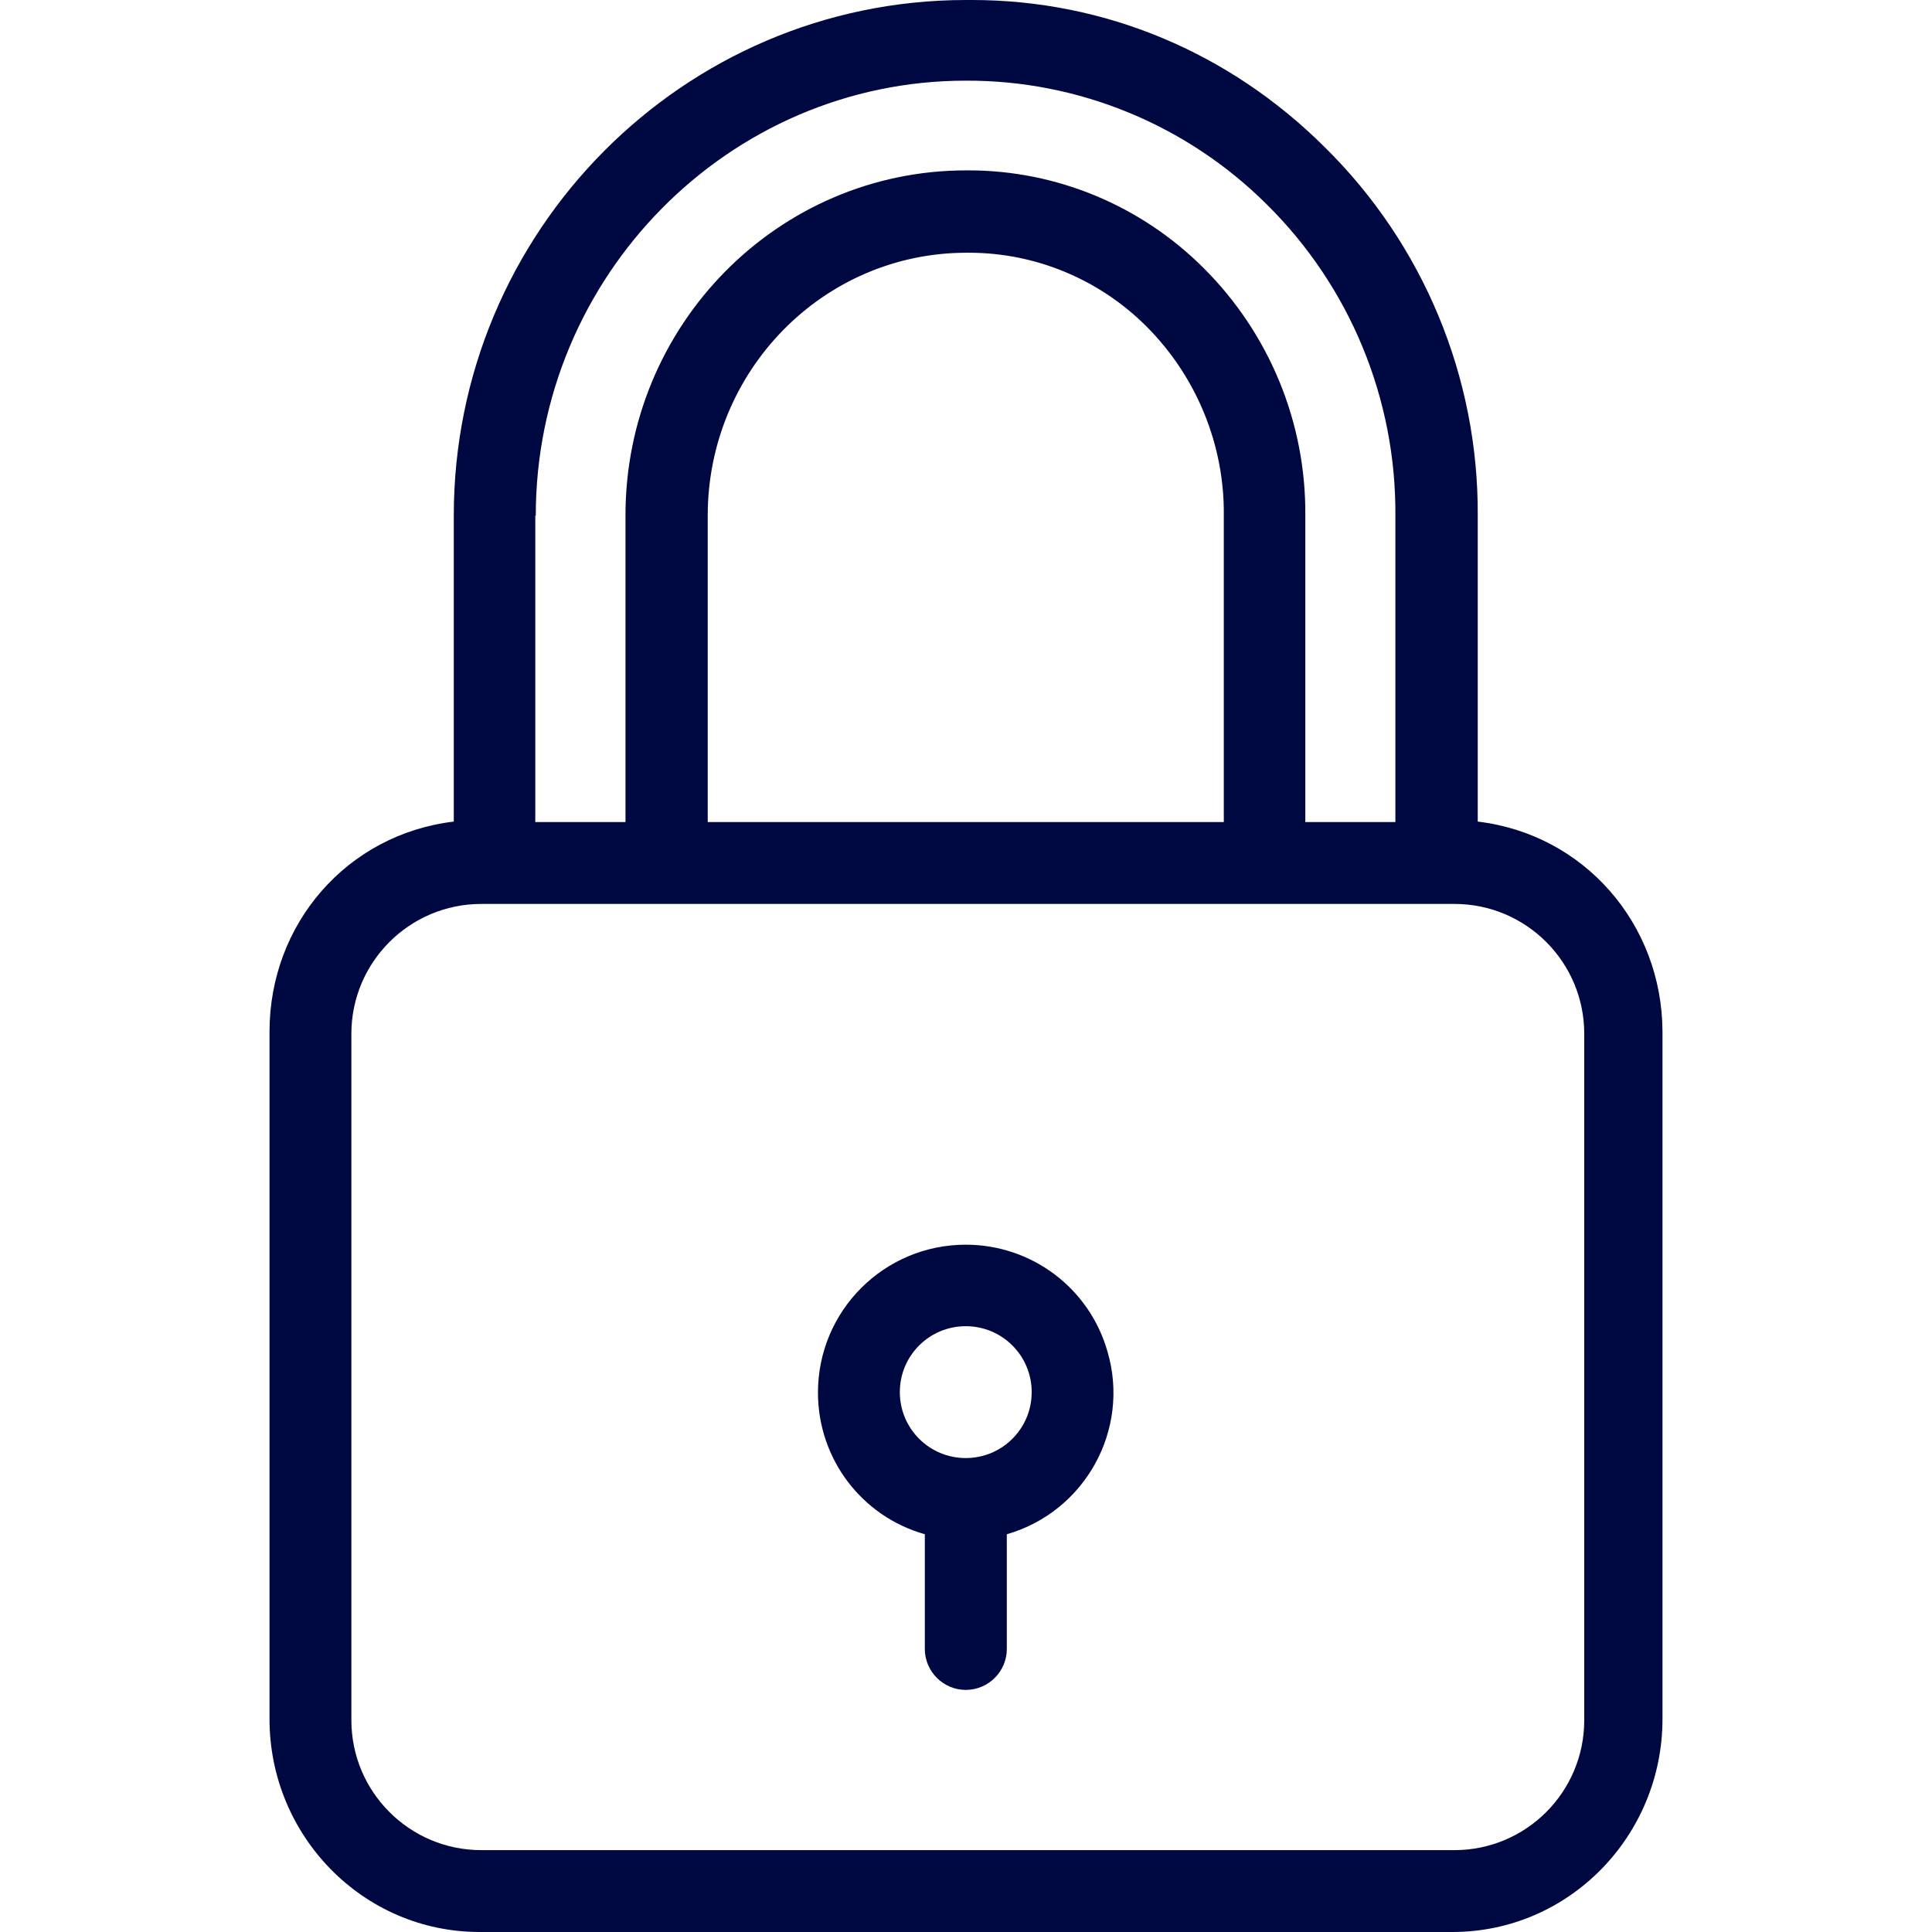 <svg width="16" height="16" viewBox="0 0 16 16" fill="none" xmlns="http://www.w3.org/2000/svg">
<path d="M12.238 6.804V4.271C12.245 3.124 11.787 2.022 10.97 1.218C10.179 0.431 9.145 0 8.049 0C8.032 0 8.012 0 7.995 0C5.658 0.003 3.758 1.916 3.758 4.271V6.804C2.876 6.909 2.232 7.649 2.232 8.544V14.236C2.232 15.203 3.005 16 3.972 16H12.028C12.995 16 13.768 15.203 13.768 14.236V8.544C13.765 7.652 13.12 6.909 12.238 6.804ZM4.433 4.271H4.437C4.437 2.29 6.034 0.668 7.998 0.668H8.002C8.934 0.665 9.83 1.035 10.491 1.693C11.18 2.374 11.563 3.304 11.556 4.271V6.808H10.81V4.271C10.817 3.501 10.512 2.761 9.966 2.218C9.45 1.703 8.751 1.411 8.022 1.411H8.002C6.441 1.411 5.18 2.693 5.18 4.267V6.808H4.433V4.271ZM10.135 4.271V6.808H5.861V4.271C5.861 3.07 6.818 2.093 8.005 2.093H8.025C8.575 2.093 9.104 2.313 9.494 2.703C9.908 3.117 10.142 3.684 10.135 4.271ZM13.12 14.246C13.12 14.84 12.639 15.322 12.045 15.322H3.986C3.392 15.322 2.91 14.84 2.91 14.246V8.561C2.91 7.968 3.392 7.486 3.986 7.486H12.045C12.639 7.486 13.12 7.968 13.12 8.561V14.246Z" fill="#000842"/>
<path d="M9.172 11.194C9.023 10.668 8.544 10.308 7.998 10.308C7.323 10.308 6.774 10.854 6.774 11.533C6.774 12.079 7.133 12.557 7.659 12.706V13.656C7.659 13.843 7.812 13.995 7.998 13.995C8.185 13.995 8.338 13.843 8.338 13.656V12.706C8.985 12.52 9.362 11.841 9.172 11.194ZM7.998 12.075C7.696 12.075 7.452 11.831 7.452 11.529C7.452 11.227 7.696 10.983 7.998 10.983C8.3 10.983 8.544 11.227 8.544 11.529C8.544 11.831 8.3 12.075 7.998 12.075Z" fill="#000842"/>
</svg>

